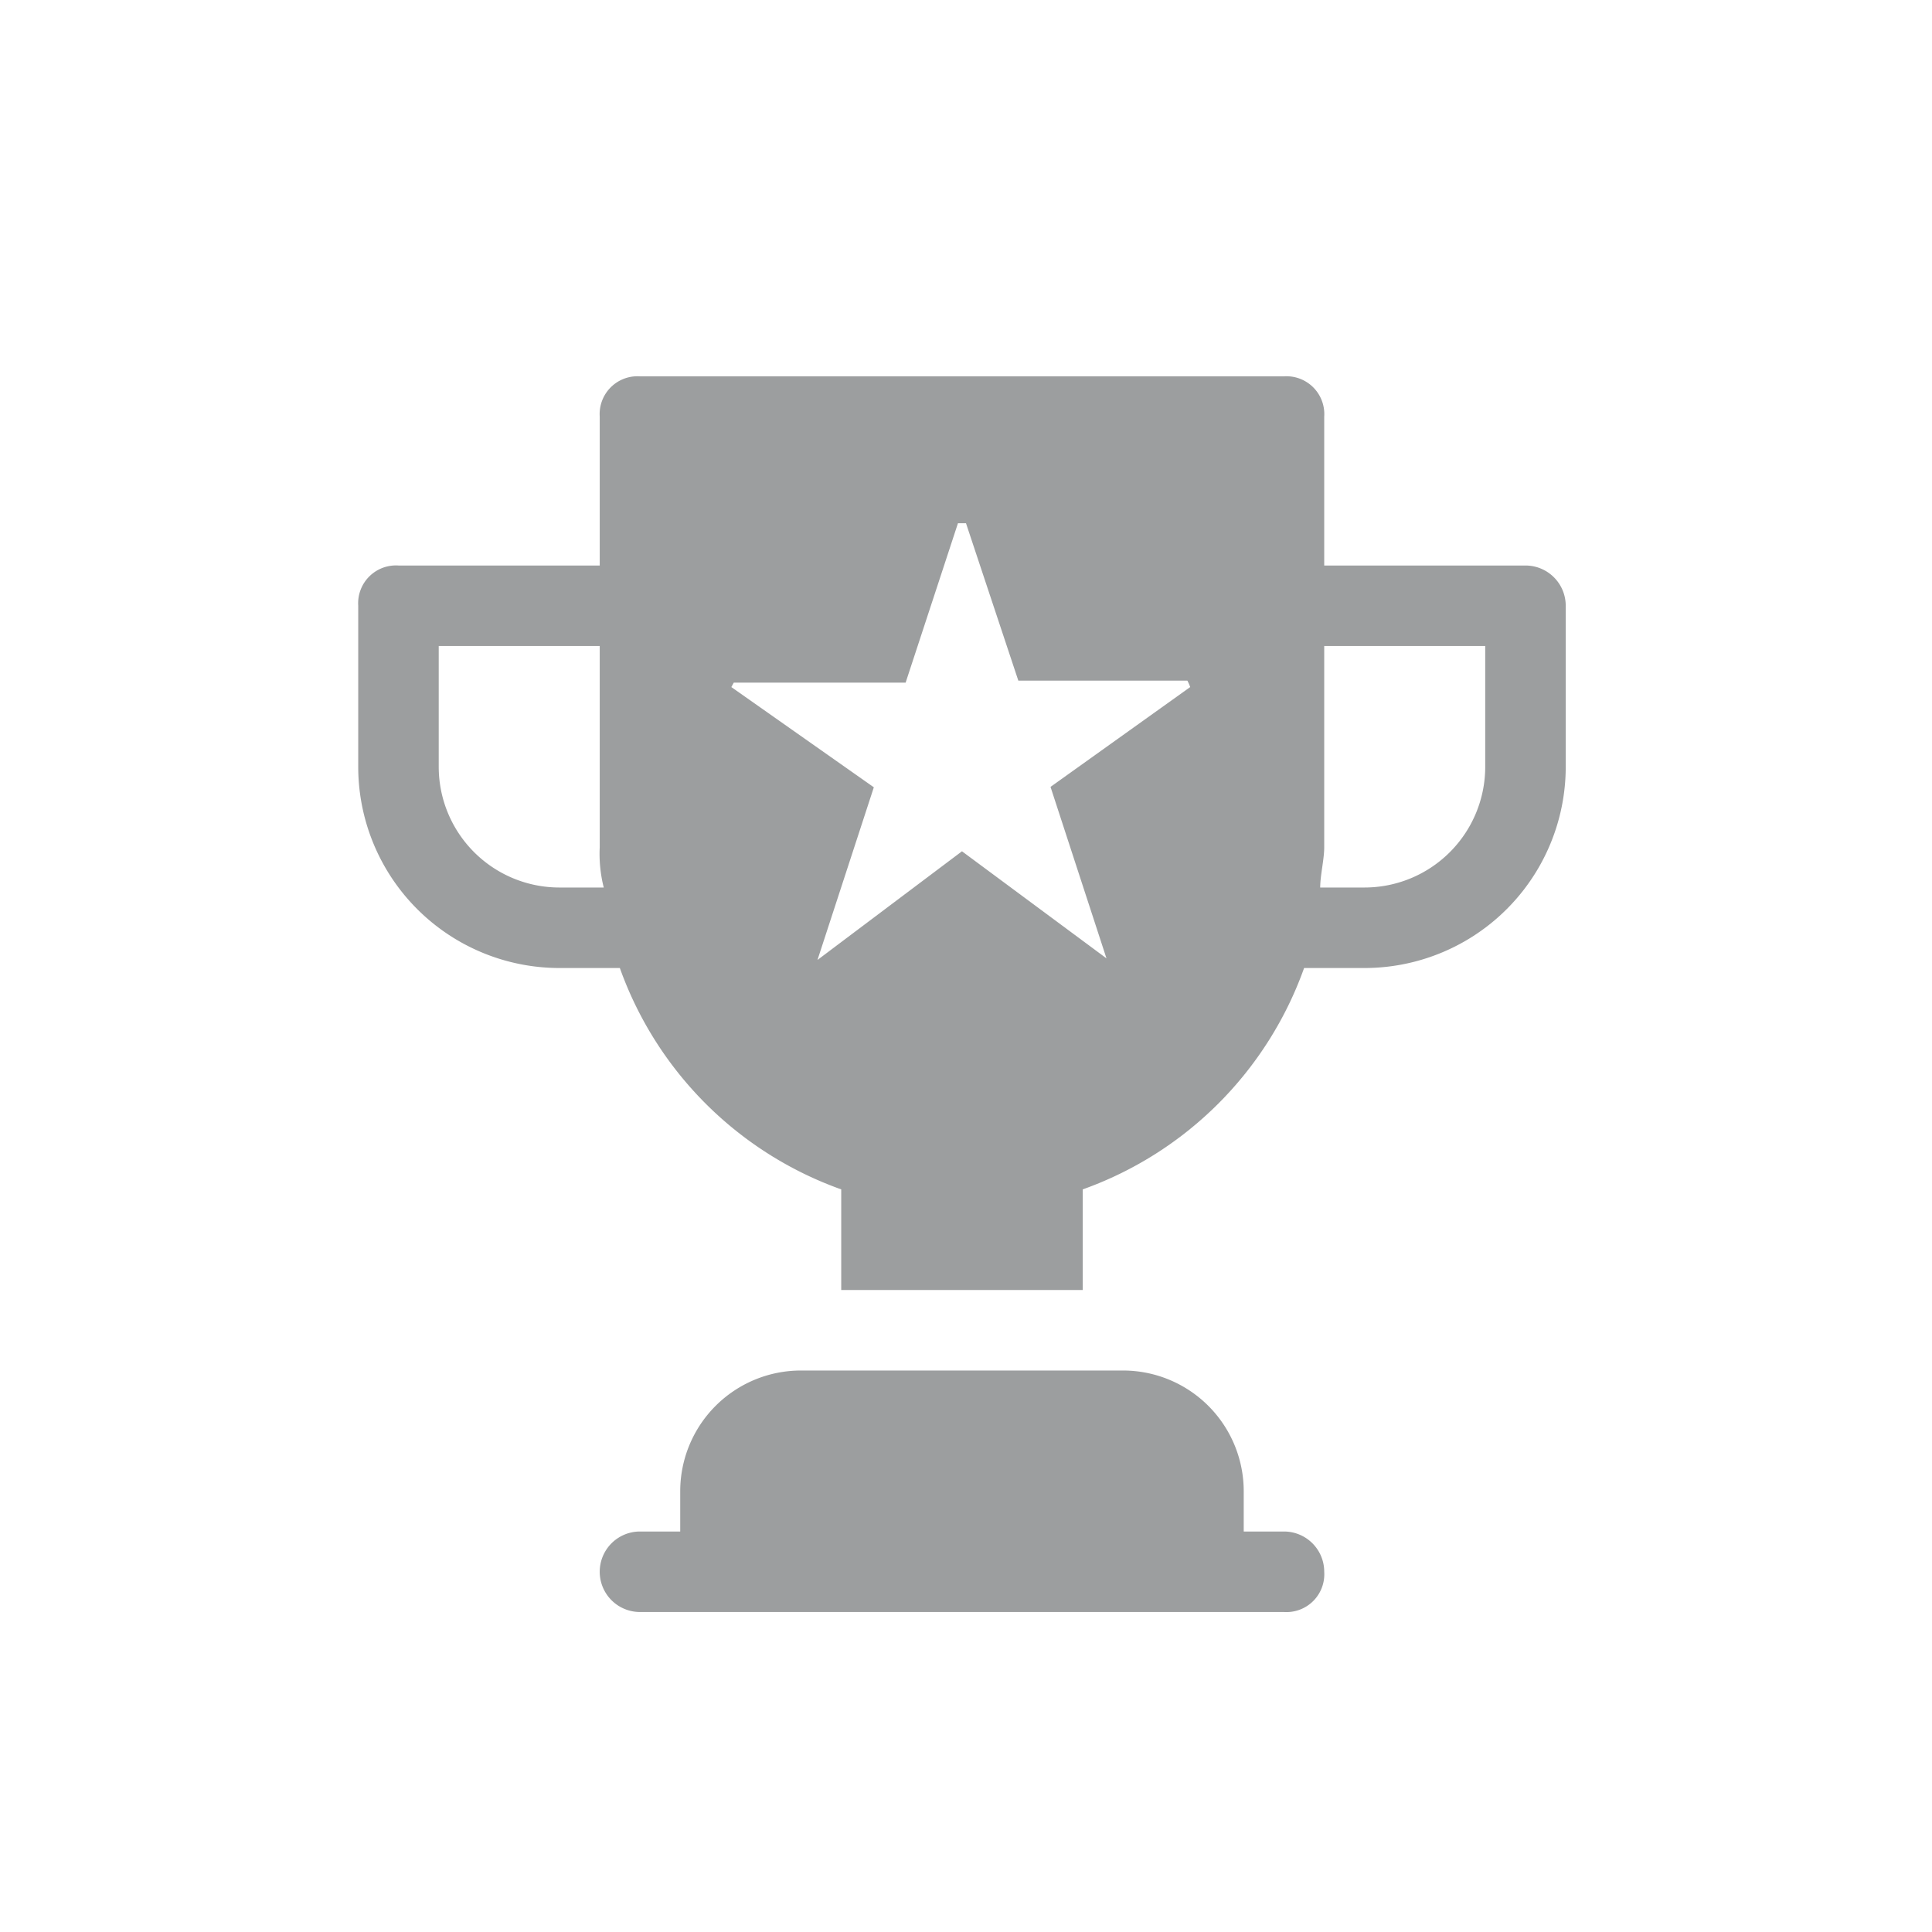 <svg id="Layer_1" data-name="Layer 1" xmlns="http://www.w3.org/2000/svg" viewBox="0 0 48 48"><defs><style>.cls-1{fill:#fff;}.cls-2{fill:#9c9e9f;}</style></defs><title>logro_color_</title><rect class="cls-1" x="-5.2" y="-5.15" width="58.3" height="58.3"/><path class="cls-2" d="M31.9,38.05h-1v-1a3,3,0,0,0-3-3h-8a3,3,0,0,0-3,3v1h-1a1,1,0,1,0,0,2h16a.94.94,0,0,0,1-1A1,1,0,0,0,31.9,38.05Z"/><path class="cls-2" d="M37.9,14.05h-5v-3.7a.94.94,0,0,0-1-1h-16a.94.94,0,0,0-1,1v3.7h-5a.94.94,0,0,0-1,1v4a5,5,0,0,0,5,5h1.5a9.08,9.08,0,0,0,5.5,5.5v2.5h6v-2.5a9.08,9.08,0,0,0,5.5-5.5h1.5a5,5,0,0,0,5-5v-4A1,1,0,0,0,37.9,14.05Zm-24,8a3,3,0,0,1-3-3v-3h4v5a3.4,3.4,0,0,0,.1,1Zm12.2-2.5,1.39,4.26h0L23.9,21.15l-3.59,2.7h0l1.4-4.29-3.54-2.49.06-.11H22.5L23.8,13H24l1.3,3.91h4.2a1.16,1.16,0,0,1,.07.16Zm10.8-.5a3,3,0,0,1-3,3H32.8c0-.3.1-.7.1-1v-5h4Z"/></svg>